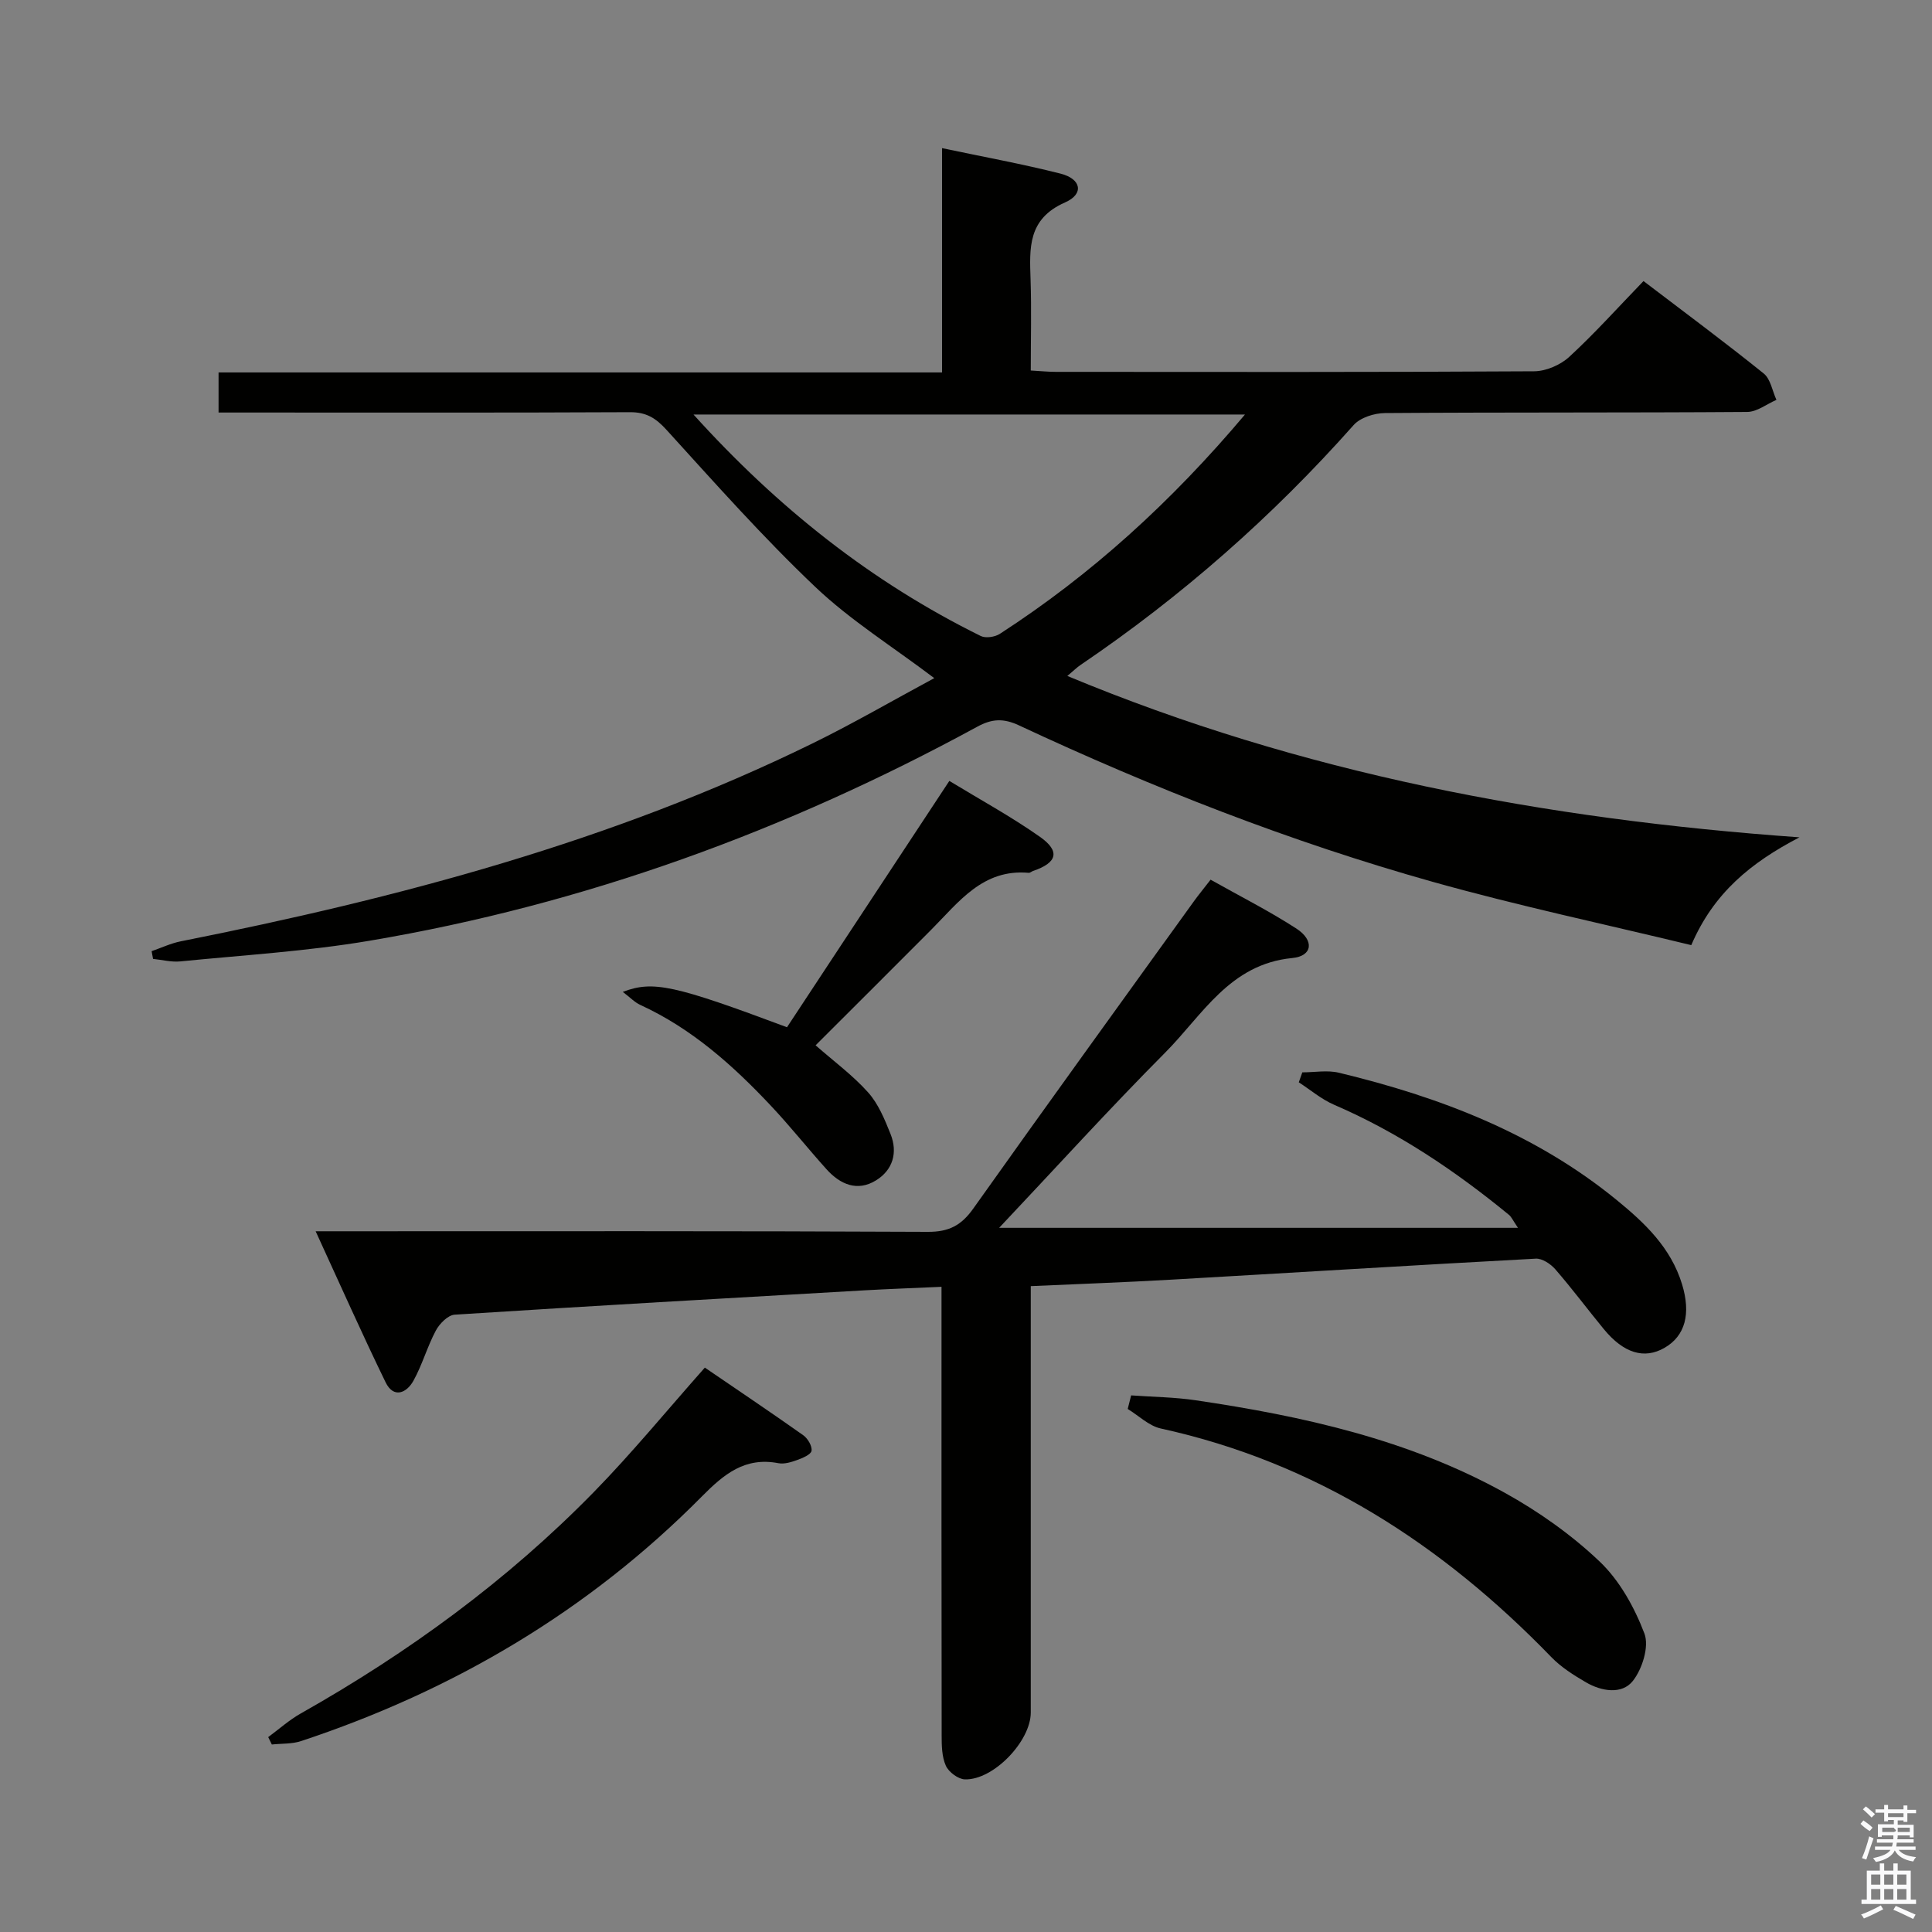 <svg enable-background="new 0 0 400 400" viewBox="0 0 400 400" xmlns="http://www.w3.org/2000/svg"><rect x="0" y="0" width="400" height="400" fill="#808080" stroke="none"/><path d="m385.2 377.6.6-.7c.6.4 1.3.9 1.9 1.5l-.6.7c-.8-.5-1.4-1-1.9-1.5zm.3 7.1c.6-1.4 1.1-2.9 1.5-4.5.3.1.6.3.9.4-.5 1.4-1 2.9-1.5 4.4zm.2-10.1.6-.6c.7.5 1.3 1.1 1.9 1.6l-.7.7c-.6-.6-1.2-1.2-1.8-1.7zm8.4-.8h.8v.9h1.8v.7h-1.8v1.8h-.8v-.3h-1.2v.9h3.3v2.6h-.8v-.4h-2.5c0 .3 0 .6-.1.8h3.4v.7h-3.5c0 .3-.1.6-.1.8h4v.7h-3.5c.7.9 1.9 1.3 3.6 1.5-.2.2-.4.5-.6.9-1.9-.3-3.2-1.1-3.8-2.3-.5 1.1-1.8 2-3.9 2.4-.2-.3-.4-.5-.6-.8 1.9-.4 3.1-.9 3.6-1.7h-3.2v-.7h3.5c.1-.2.1-.5.2-.8h-3.3v-.7h3.4c0-.2 0-.5 0-.8h-2.4v.3h-.8v-2.6h3.3v-.9h-1.2v.3h-.8v-1.8h-1.8v-.7h1.8v-.9h.8v.9h3.2zm-4.4 5.5h2.4c1-.3 0-.6 0-.9h-2.4zm1.2-3.1h3.2v-.8h-3.2zm4.4 2.2h-2.4v.9h2.5v-.9z" fill="#fafafb"/><path d="m389.2 385.8h.9v1.5h1.9v-1.5h.9v1.5h2.7v6h1.1v.9h-11.3v-.9h1.1v-6h2.7zm.2 8.7.5.8c-1.2.6-2.5 1.3-4 1.9-.2-.3-.3-.6-.6-.8 1.6-.6 3-1.3 4.1-1.9zm-2-4.3h1.9v-2.1h-1.9zm0 3.1h1.9v-2.2h-1.9zm2.7-3.1h1.9v-2.1h-1.9zm0 3.1h1.9v-2.2h-1.9zm2.4 1.3c1.4.6 2.7 1.2 4.1 1.8l-.5.9c-1.5-.7-2.8-1.4-4.1-1.9zm2.2-6.5h-1.9v2.1h1.9zm-1.9 5.2h1.9v-2.2h-1.9z" fill="#fafafb"/><g fill="#010100"><path d="m195.04 77.11c0-15.89 0-30.86 0-46.44 8.47 1.79 16.58 3.26 24.54 5.28 4.3 1.09 4.91 4.21.93 5.96-7.76 3.41-7.36 9.45-7.14 16 .2 6.13.04 12.28.04 18.8 2 .11 3.6.28 5.2.28 33 .02 66 .08 99-.12 2.47-.01 5.46-1.3 7.29-2.99 5.26-4.84 10.04-10.18 15.37-15.69 8.64 6.58 16.89 12.7 24.89 19.14 1.42 1.14 1.78 3.61 2.63 5.46-2.02.87-4.03 2.49-6.06 2.5-25 .18-50 .05-75 .23-2.2.02-5.09.93-6.47 2.48-16.79 18.92-35.6 35.47-56.53 49.66-.79.53-1.47 1.22-2.75 2.29 48.49 20.19 98.76 29.64 151.58 33.41-10.06 5.24-17.76 11.5-22.4 22.32-17.86-4.33-35.84-8.14-53.51-13.1-29.48-8.28-57.94-19.44-85.68-32.4-3.2-1.49-5.58-1.4-8.68.3-39.55 21.54-81.38 36.8-125.84 44.3-12.92 2.18-26.07 2.97-39.13 4.27-1.84.18-3.75-.33-5.63-.52-.1-.53-.2-1.07-.3-1.6 2.01-.69 3.97-1.63 6.04-2.04 45.06-8.95 89.27-20.64 130.76-40.96 8.47-4.15 16.64-8.9 25.24-13.53-8.69-6.57-17.35-11.97-24.61-18.86-10.83-10.28-20.79-21.51-30.85-32.57-2.21-2.43-4.18-3.64-7.52-3.63-26.33.13-52.67.07-79 .07-1.97 0-3.94 0-6.2 0 0-2.88 0-5.31 0-8.3zm62.72 8.71c-38.48 0-75.9 0-114.18 0 17.48 19.34 36.87 34.7 59.48 45.86 1.02.5 2.93.21 3.95-.45 18.95-12.27 35.47-27.28 50.75-45.41z"/><path d="m206.86 254.21h107.42c-1.06-1.56-1.35-2.27-1.88-2.7-11.11-9.11-22.94-17.07-36.21-22.79-2.61-1.13-4.87-3.07-7.29-4.64.24-.69.48-1.37.73-2.06 2.54 0 5.19-.5 7.59.08 20.87 5.02 40.63 12.57 57.5 26.35 5.83 4.76 11.22 9.87 13.53 17.44 1.86 6.09.68 10.69-3.64 13.17-4.17 2.4-8.44 1.13-12.55-3.87-3.38-4.11-6.57-8.39-10.06-12.41-.96-1.1-2.71-2.26-4.03-2.19-25.23 1.35-50.44 2.92-75.66 4.36-9.42.54-18.86.88-28.9 1.33v6.3 81.98c0 5.94-7.73 14.02-13.64 13.84-1.39-.04-3.35-1.51-3.94-2.82-.84-1.87-.87-4.19-.87-6.33-.05-28.99-.03-57.98-.03-86.98 0-1.8 0-3.6 0-5.85-5.68.26-10.92.44-16.16.74-28.22 1.62-56.43 3.22-84.64 5.03-1.39.09-3.13 1.86-3.89 3.28-1.79 3.35-2.81 7.1-4.65 10.41-1.43 2.57-4.11 3.68-5.75.32-4.91-10.09-9.47-20.36-14.49-31.28h6.3c40.16 0 80.31-.08 120.47.12 4.37.02 6.93-1.36 9.38-4.81 15.12-21.3 30.44-42.46 45.7-63.65.96-1.33 2.01-2.6 3.44-4.45 6.02 3.39 12.09 6.45 17.76 10.12 3.75 2.43 3.37 5.7-.84 6.1-12.98 1.25-18.61 11.84-26.34 19.6-11.61 11.68-22.68 23.89-34.36 36.26z"/><path d="m234.19 288.9c4.45.32 8.95.36 13.35 1.01 22.24 3.28 44.1 8.14 63.96 19.13 7.05 3.9 13.85 8.71 19.67 14.24 4.15 3.94 7.23 9.51 9.29 14.93 1.02 2.68-.45 7.38-2.43 9.85-2.25 2.8-6.45 2.12-9.65.26-2.56-1.49-5.17-3.14-7.2-5.24-22.57-23.31-48.77-40.29-80.87-47.33-2.45-.54-4.56-2.66-6.83-4.04.23-.93.47-1.87.71-2.81z"/><path d="m128.94 205.36c6.29-2.4 10.68-1.4 34 7.32 11.06-16.78 22.19-33.68 33.61-51 6.39 3.89 12.81 7.39 18.75 11.57 4.27 3 3.58 5.38-1.41 7.07-.31.11-.62.41-.9.39-9.51-.86-14.48 6.04-20.16 11.75-7.97 8.01-15.98 15.98-23.97 23.96 3.84 3.37 7.73 6.23 10.88 9.76 2.12 2.37 3.43 5.59 4.64 8.61 1.53 3.84.48 7.45-3.02 9.6-3.86 2.38-7.41.83-10.23-2.3-3.89-4.32-7.51-8.89-11.49-13.12-7.89-8.4-16.43-16.03-27.07-20.91-1.16-.53-2.08-1.53-3.63-2.7z"/><path d="m55.53 359.65c2.24-1.65 4.35-3.55 6.75-4.9 22.27-12.58 42.77-27.54 60.67-45.84 7.89-8.07 15.06-16.83 22.98-25.76 6.53 4.46 13.5 9.14 20.36 13.99.94.66 1.88 2.24 1.73 3.23-.12.78-1.84 1.5-2.97 1.91-1.22.44-2.67.89-3.88.66-6.93-1.34-11.28 2.26-15.85 6.88-23.45 23.69-51.4 40.19-82.98 50.65-1.89.63-4.03.49-6.06.71-.25-.51-.5-1.02-.75-1.53z"/></g></svg>